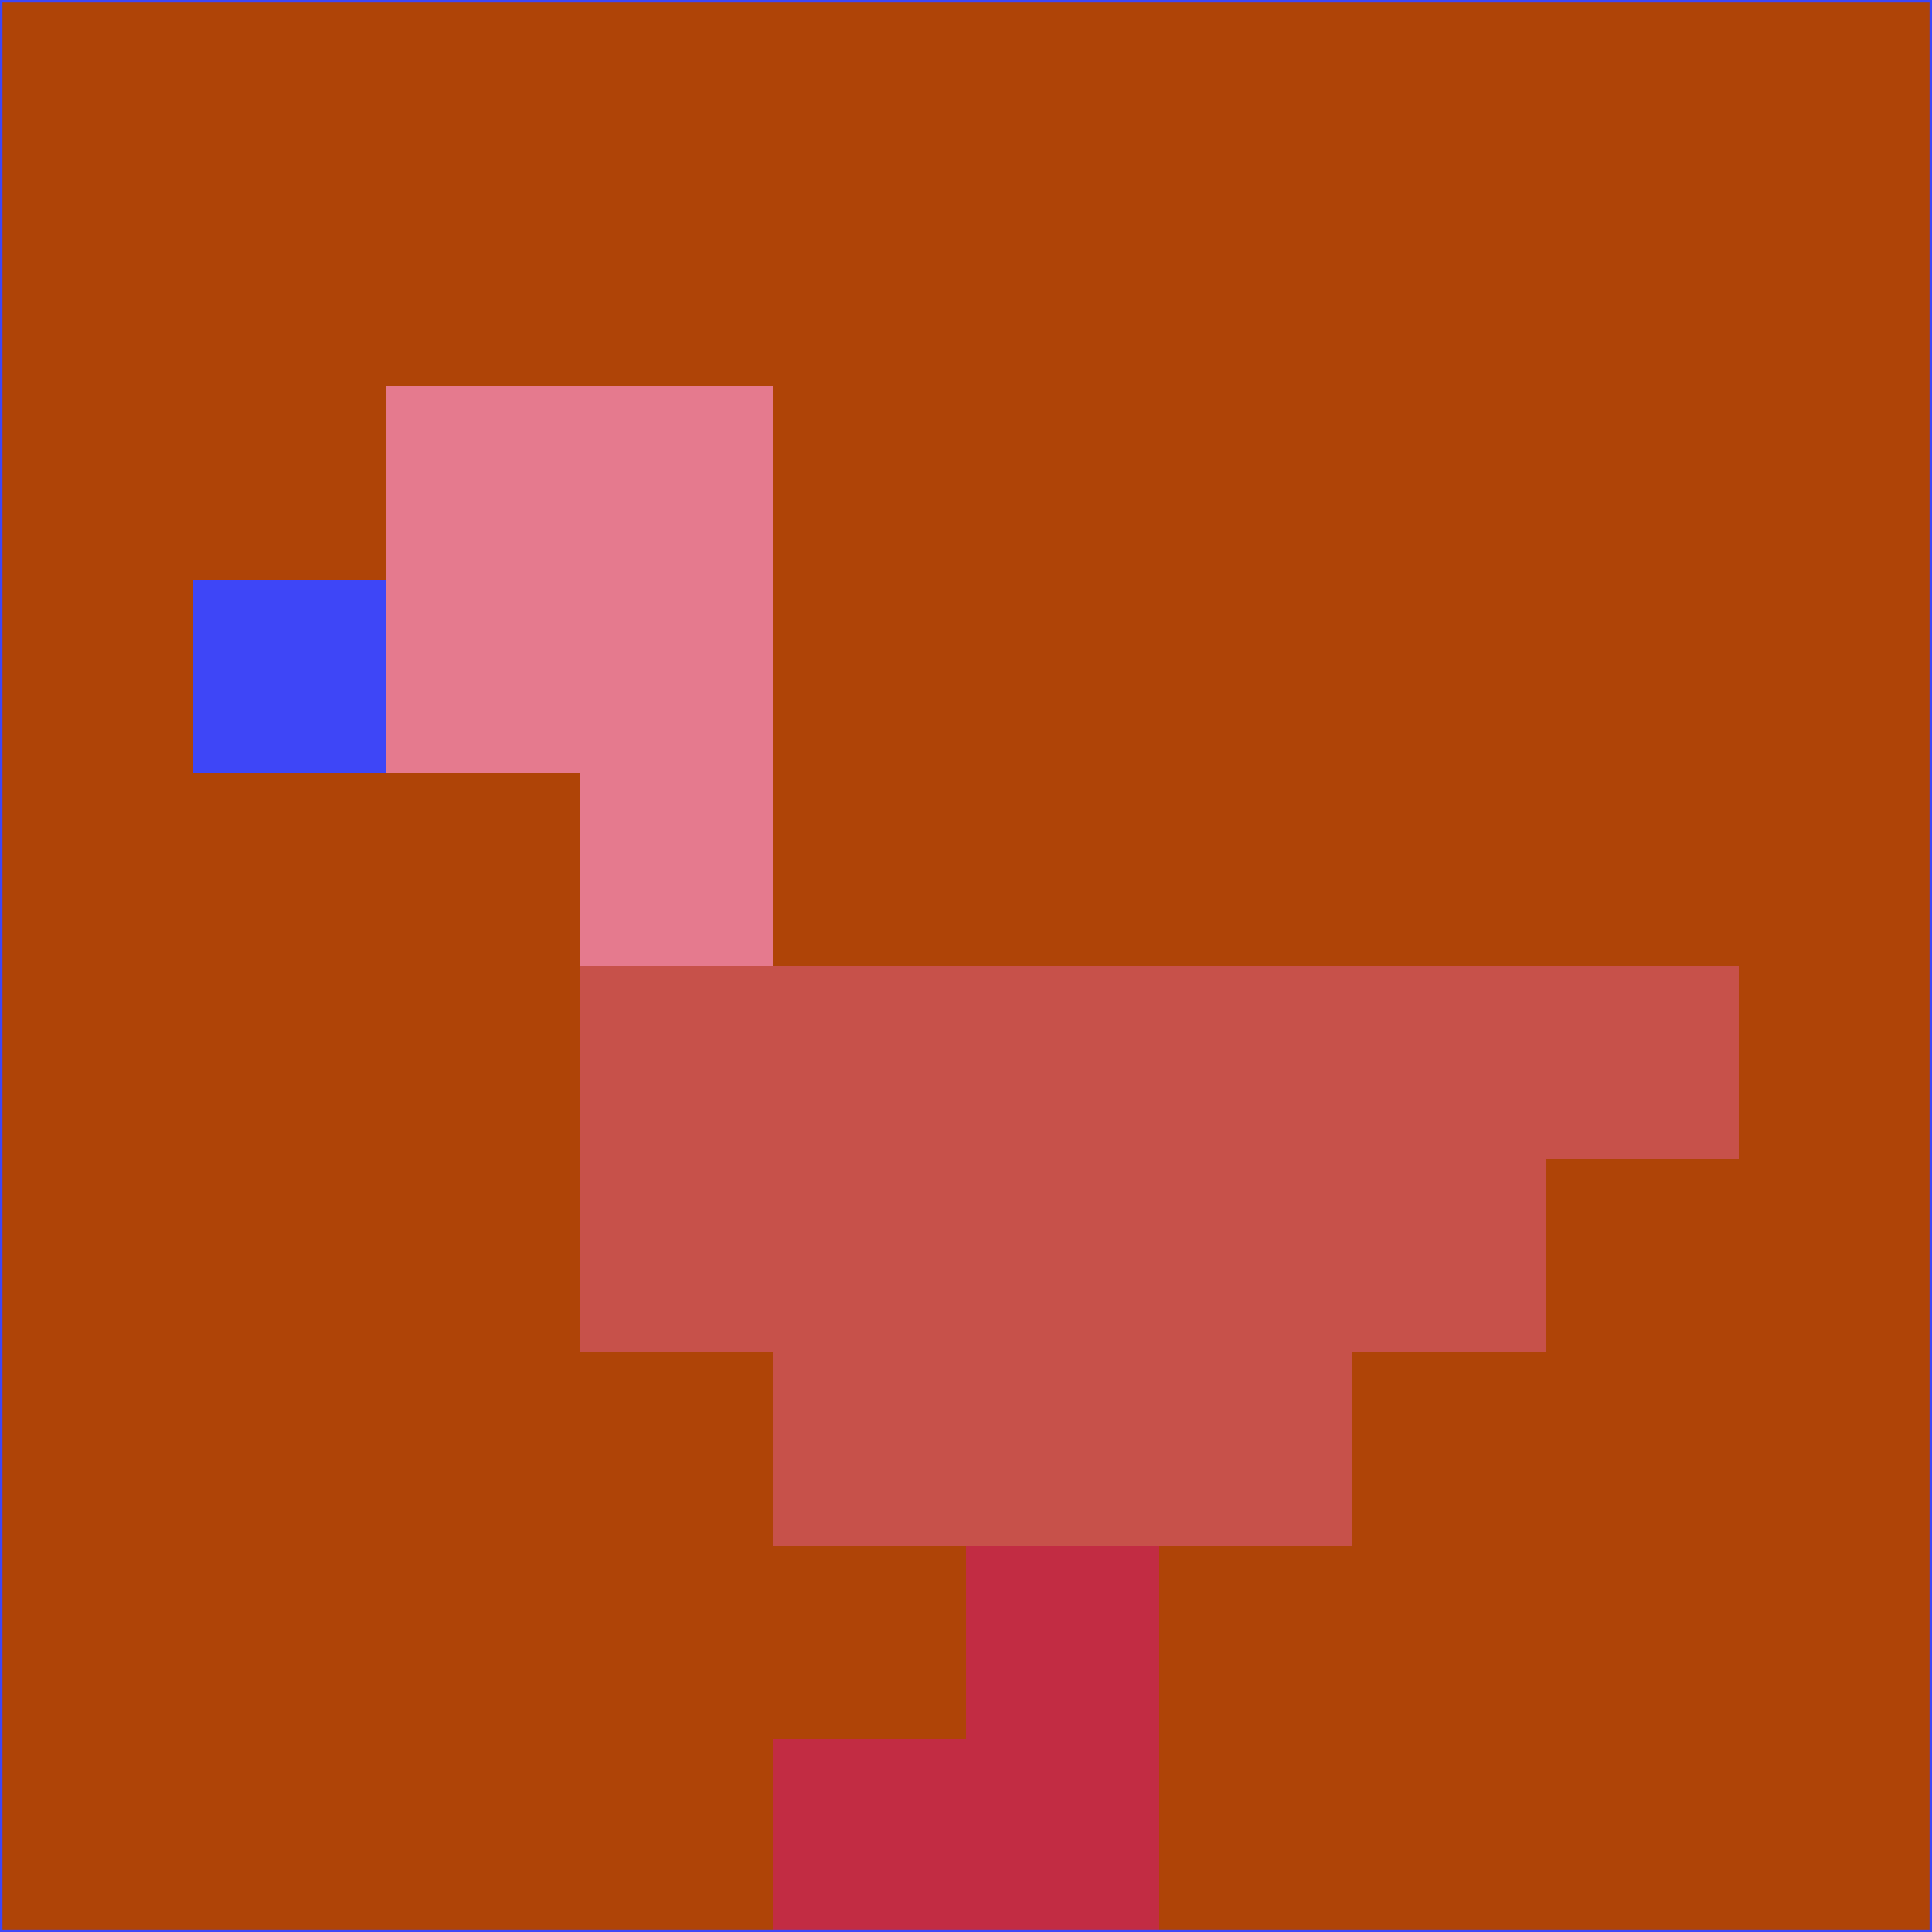 <svg xmlns="http://www.w3.org/2000/svg" version="1.1" width="785" height="785">
  <title>'goose-pfp-694263' by Dmitri Cherniak (Cyberpunk Edition)</title>
  <desc>
    seed=571677
    backgroundColor=#af4407
    padding=20
    innerPadding=0
    timeout=500
    dimension=1
    border=false
    Save=function(){return n.handleSave()}
    frame=12

    Rendered at 2024-09-15T22:37:00.329Z
    Generated in 1ms
    Modified for Cyberpunk theme with new color scheme
  </desc>
  <defs/>
  <rect width="100%" height="100%" fill="#af4407"/>
  <g>
    <g id="0-0">
      <rect x="0" y="0" height="785" width="785" fill="#af4407"/>
      <g>
        <!-- Neon blue -->
        <rect id="0-0-2-2-2-2" x="157" y="157" width="157" height="157" fill="#e57a8e"/>
        <rect id="0-0-3-2-1-4" x="235.5" y="157" width="78.5" height="314" fill="#e57a8e"/>
        <!-- Electric purple -->
        <rect id="0-0-4-5-5-1" x="314" y="392.5" width="392.5" height="78.5" fill="#c7514a"/>
        <rect id="0-0-3-5-5-2" x="235.5" y="392.5" width="392.5" height="157" fill="#c7514a"/>
        <rect id="0-0-4-5-3-3" x="314" y="392.5" width="235.5" height="235.5" fill="#c7514a"/>
        <!-- Neon pink -->
        <rect id="0-0-1-3-1-1" x="78.5" y="235.5" width="78.5" height="78.5" fill="#3e46f7"/>
        <!-- Cyber yellow -->
        <rect id="0-0-5-8-1-2" x="392.5" y="628" width="78.5" height="157" fill="#c22c43"/>
        <rect id="0-0-4-9-2-1" x="314" y="706.5" width="157" height="78.5" fill="#c22c43"/>
      </g>
      <rect x="0" y="0" stroke="#3e46f7" stroke-width="2" height="785" width="785" fill="none"/>
    </g>
  </g>
  <script xmlns=""/>
</svg>